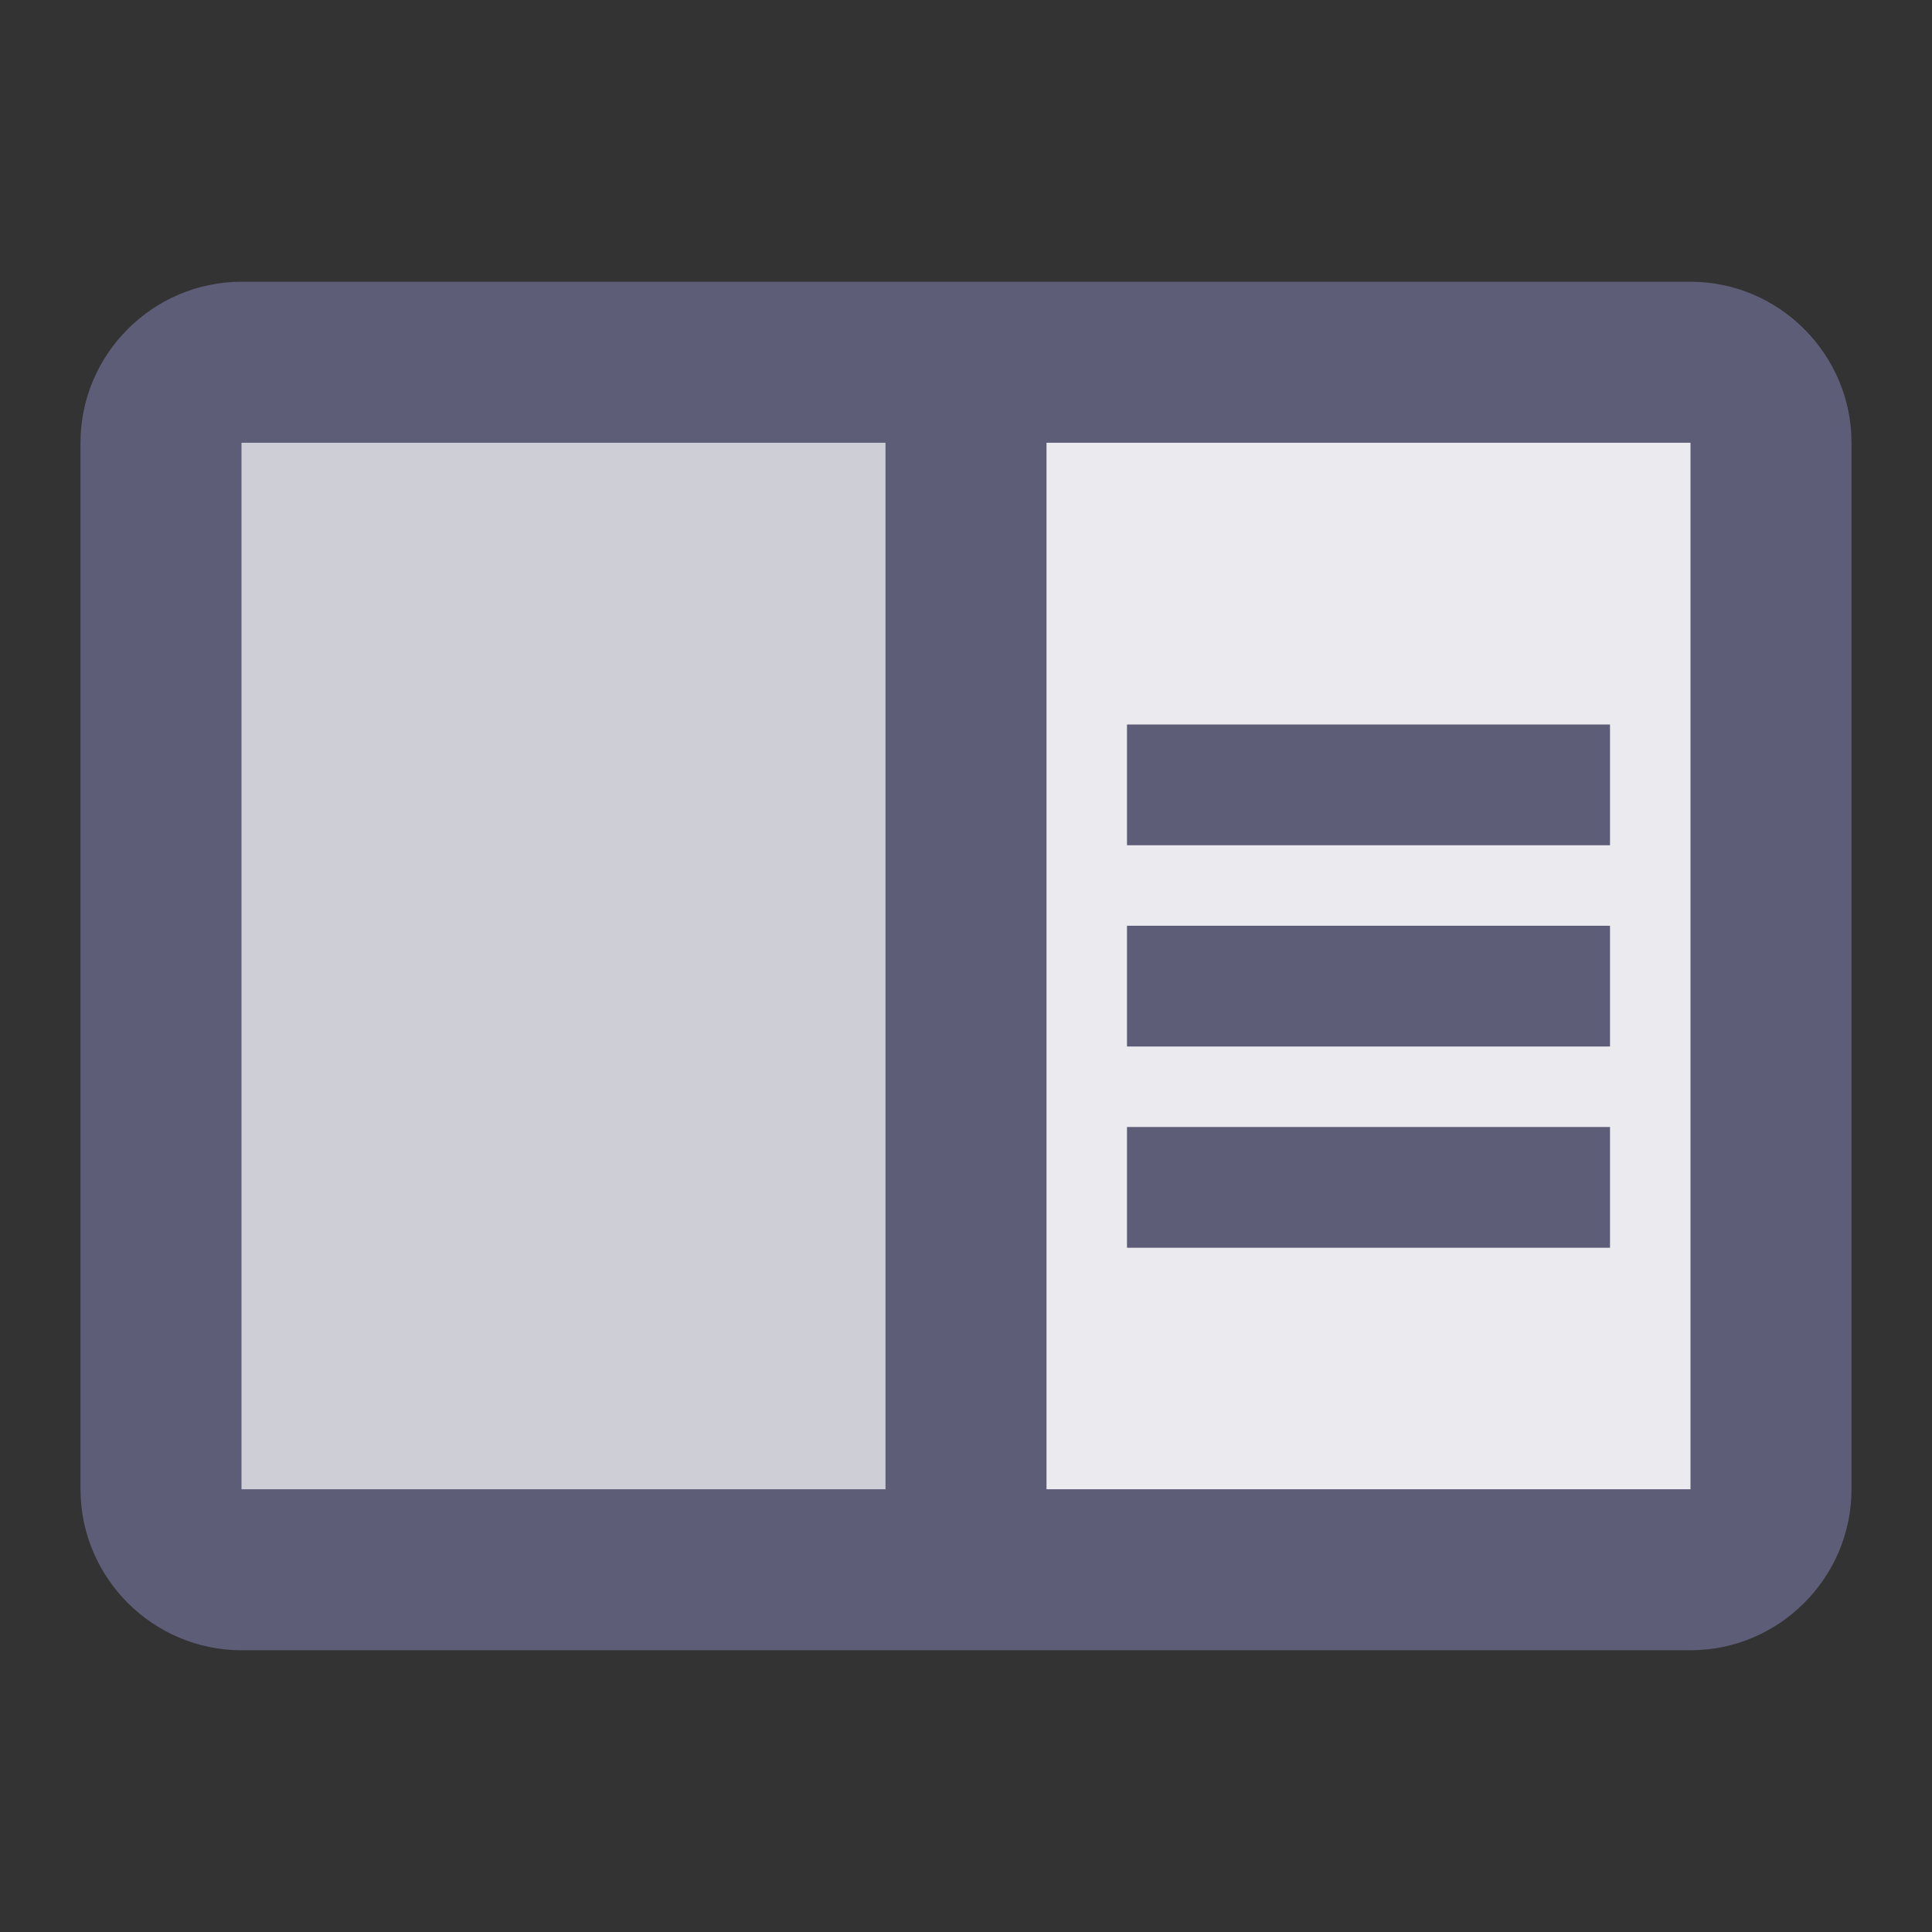 <?xml version="1.0" encoding="UTF-8"?>
<svg width="24px" height="24px" viewBox="0 0 24 24" version="1.1" xmlns="http://www.w3.org/2000/svg" xmlns:xlink="http://www.w3.org/1999/xlink">
    <rect x="0" y="0" width="24" height="24" fill="#333333" stroke="none"/>
    <!-- Generator: Sketch 52.5 (67469) - http://www.bohemiancoding.com/sketch -->
    <title>Scrum-vs-kanban</title>
    <desc>Created with Sketch.</desc>
    <g id="Scrum-vs-kanban" stroke="none" stroke-width="1" fill="none" fill-rule="evenodd">
        <g id="chrome_reader_mode-24px">
            <polygon id="Path" points="0 0 24 0 24 24 0 24"></polygon>
            <polygon id="Path" fill="#CECED6" points="3 5.5 11 5.5 11 18.5 3 18.5"></polygon>
            <path d="M21,3.5 L3,3.5 C1.9,3.5 1,4.4 1,5.5 L1,18.5 C1,19.6 1.9,20.5 3,20.5 L21,20.5 C22.1,20.5 23,19.6 23,18.5 L23,5.5 C23,4.4 22.1,3.5 21,3.5 Z" id="Shape" fill="#5D5D78" fill-rule="nonzero"></path>
            <polygon id="Path" fill="#CECED6" fill-rule="nonzero" points="11 18.5 3 18.5 3 5.5 11 5.5"></polygon>
            <polygon id="Path" fill="#EAEAEF" fill-rule="nonzero" points="21 18.5 13 18.5 13 5.5 21 5.5"></polygon>
            <polygon id="Path" fill="#5D5D78" fill-rule="nonzero" points="14 9 20 9 20 10.5 14 10.5"></polygon>
            <polygon id="Path" fill="#5D5D78" fill-rule="nonzero" points="14 11.5 20 11.5 20 13 14 13"></polygon>
            <polygon id="Path" fill="#5D5D78" fill-rule="nonzero" points="14 14 20 14 20 15.5 14 15.5"></polygon>
        </g>
    </g>
</svg>